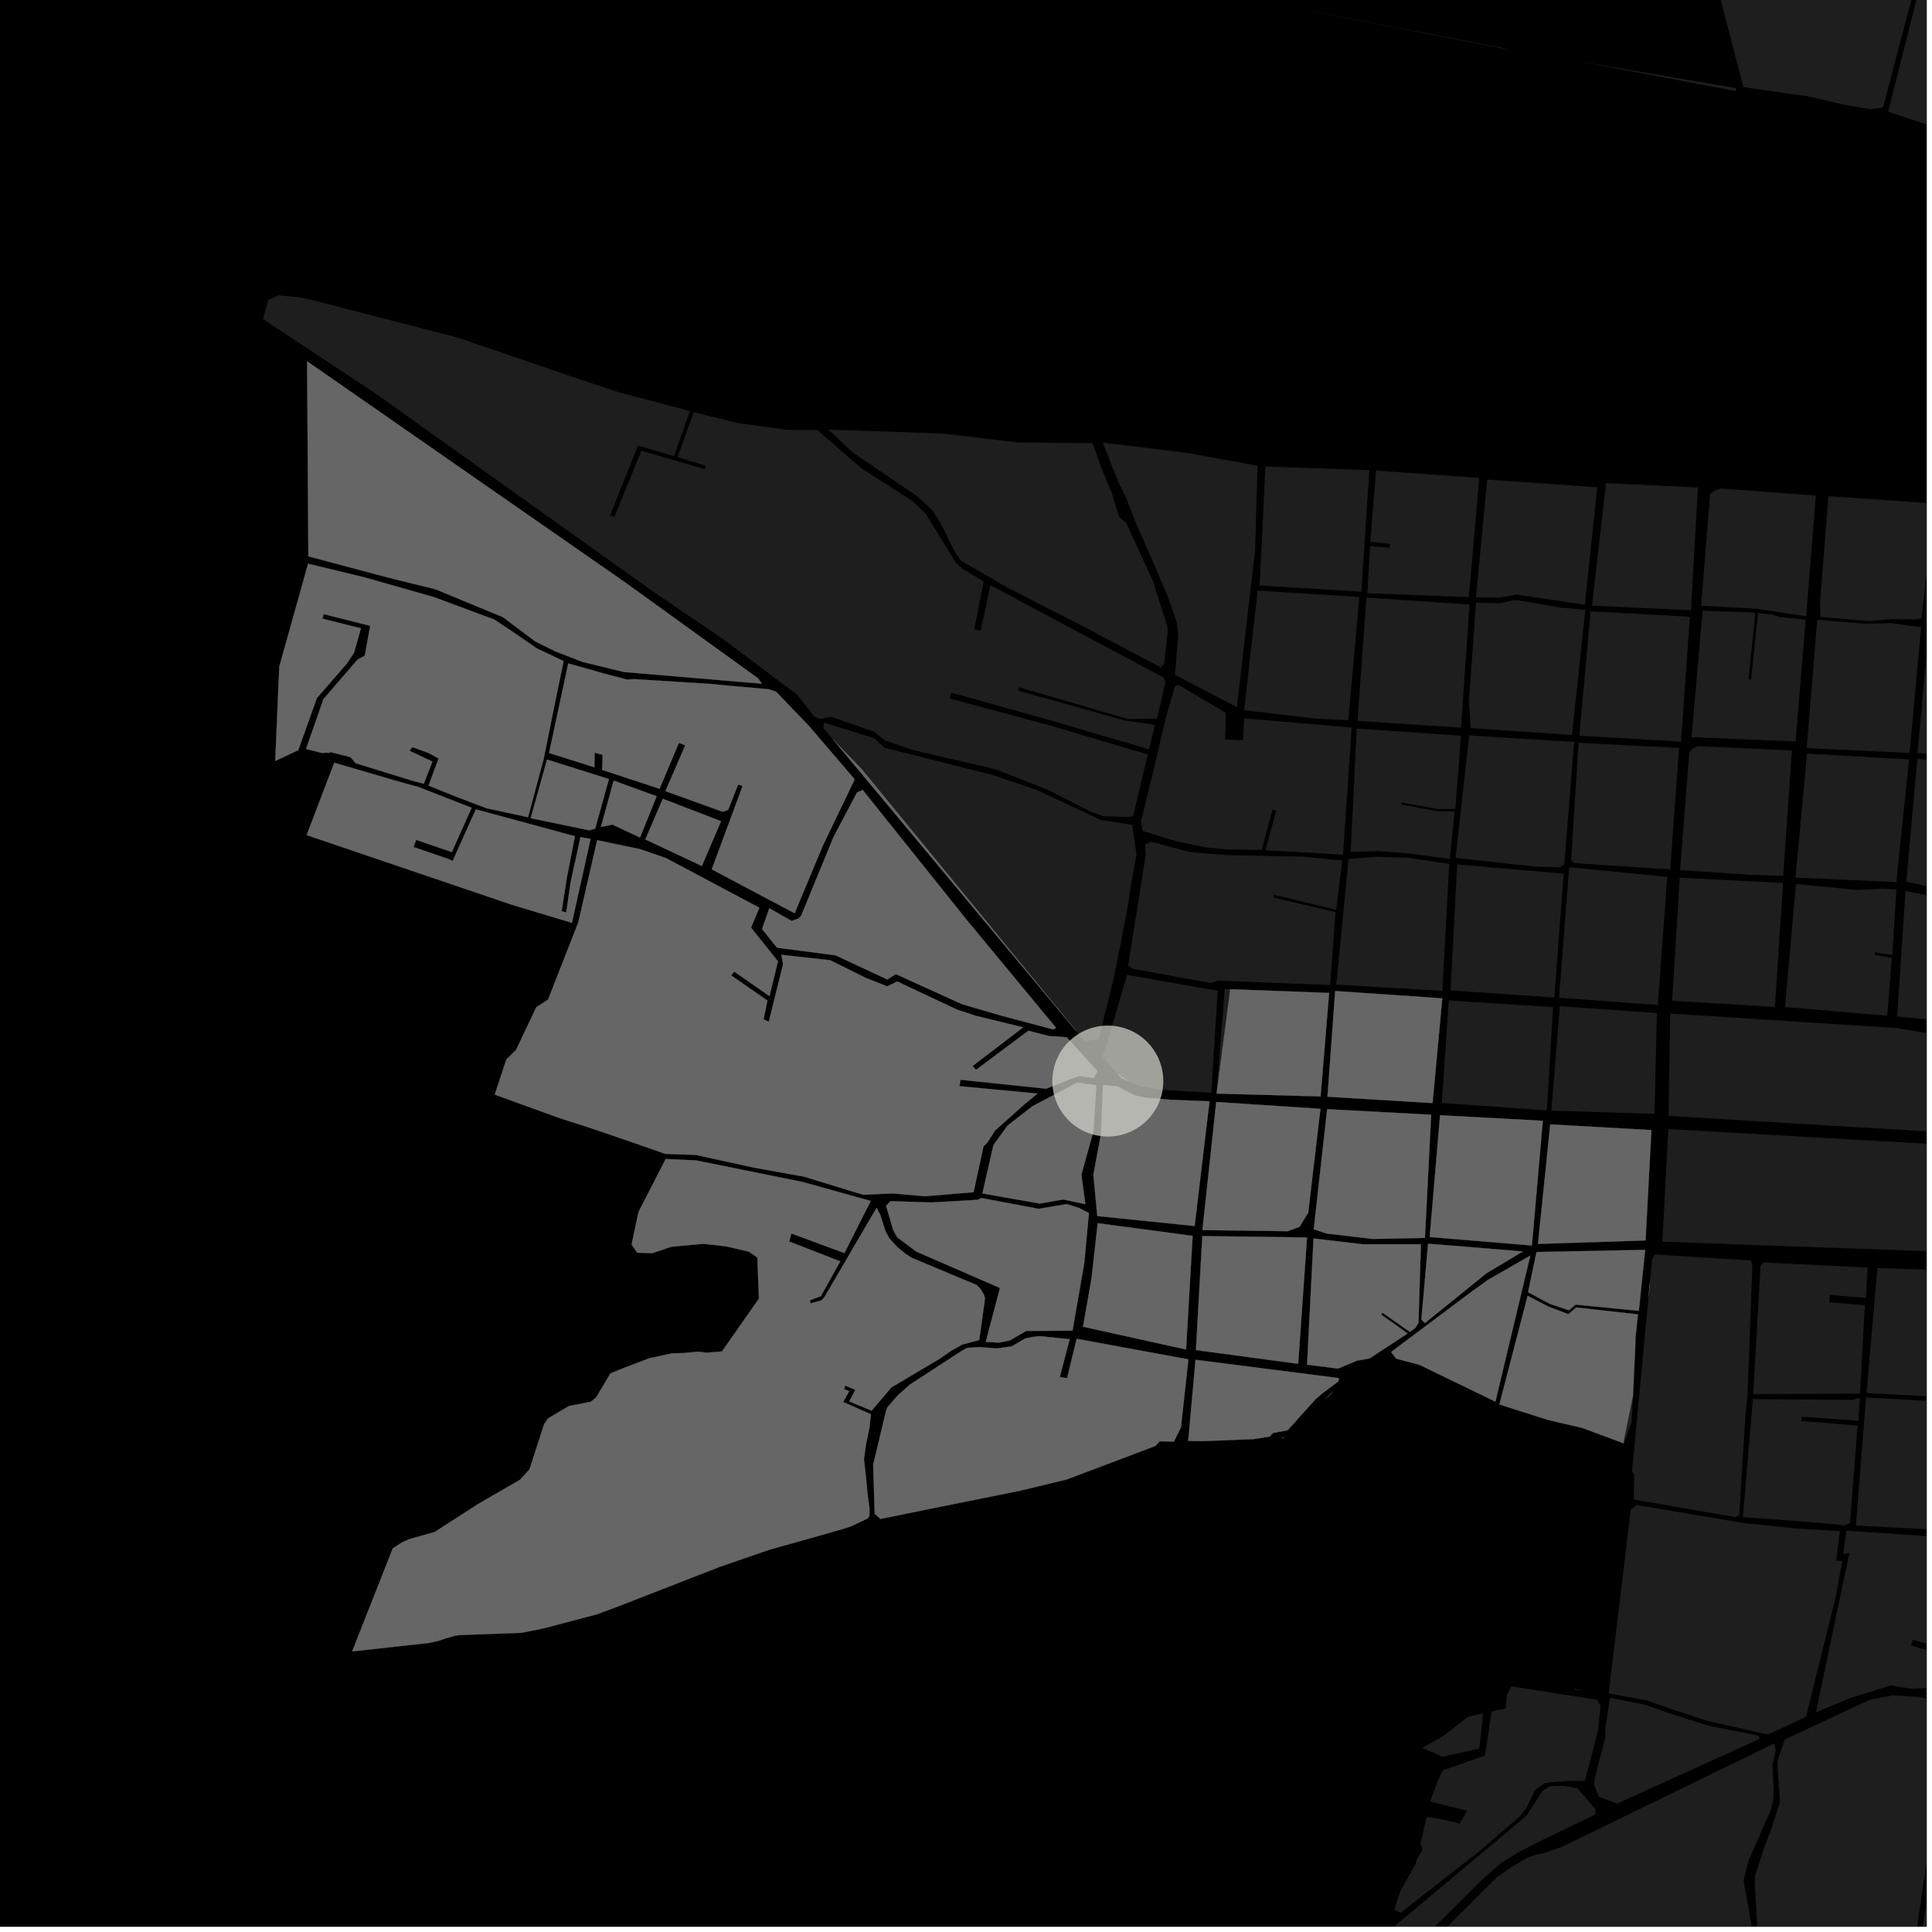<?xml version="1.0" encoding="UTF-8"?>
<svg xmlns="http://www.w3.org/2000/svg" xmlns:xlink="http://www.w3.org/1999/xlink" width="361pt" height="361pt" viewBox="0 0 361 361" version="1.1">
<defs>
<clipPath id="clip1">
  <path d="M 354 166 L 360 166 L 360 192 L 354 192 Z M 354 166 "/>
</clipPath>
<clipPath id="clip2">
  <path d="M 356 141 L 360 141 L 360 168 L 356 168 Z M 356 141 "/>
</clipPath>
<clipPath id="clip3">
  <path d="M 358 117 L 360 117 L 360 143 L 358 143 Z M 358 117 "/>
</clipPath>
<clipPath id="clip4">
  <path d="M 306 0 L 360 0 L 360 77 L 306 77 Z M 306 0 "/>
</clipPath>
<clipPath id="clip5">
  <path d="M 340 92 L 360 92 L 360 117 L 340 117 Z M 340 92 "/>
</clipPath>
<clipPath id="clip6">
  <path d="M 234 325 L 332 325 L 332 360 L 234 360 Z M 234 325 "/>
</clipPath>
<clipPath id="clip7">
  <path d="M 358 346 L 360 346 L 360 360 L 358 360 Z M 358 346 "/>
</clipPath>
<clipPath id="clip8">
  <path d="M 255 333 L 299 333 L 299 360 L 255 360 Z M 255 333 "/>
</clipPath>
<clipPath id="clip9">
  <path d="M 327 316 L 360 316 L 360 360 L 327 360 Z M 327 316 "/>
</clipPath>
<clipPath id="clip10">
  <path d="M 346 261 L 360 261 L 360 287 L 346 287 Z M 346 261 "/>
</clipPath>
<clipPath id="clip11">
  <path d="M 348 236 L 360 236 L 360 262 L 348 262 Z M 348 236 "/>
</clipPath>
<clipPath id="clip12">
  <path d="M 339 286 L 360 286 L 360 320 L 339 320 Z M 339 286 "/>
</clipPath>
<clipPath id="clip13">
  <path d="M 311 189 L 360 189 L 360 212 L 311 212 Z M 311 189 "/>
</clipPath>
<clipPath id="clip14">
  <path d="M 310 210 L 360 210 L 360 234 L 310 234 Z M 310 210 "/>
</clipPath>
</defs>
<g id="surface7833">
<path style="fill-rule:nonzero;fill:rgb(0%,0%,0%);fill-opacity:1;stroke-width:0.03;stroke-linecap:square;stroke-linejoin:miter;stroke:rgb(0%,0%,0%);stroke-opacity:1;stroke-miterlimit:10;" d="M 0 178 L 360 178 L 360 -182 L 0 -182 Z M 0 178 " transform="matrix(1,0,0,1,0,182)"/>
<path style=" stroke:none;fill-rule:nonzero;fill:rgb(39.999%,39.999%,39.999%);fill-opacity:0.3;" d="M 295.34 11.504 L 324.395 16.48 L 324.355 17.012 Z M 295.34 11.504 "/>
<path style=" stroke:none;fill-rule:nonzero;fill:rgb(39.999%,39.999%,39.999%);fill-opacity:0.3;" d="M 245.348 2.168 L 245.352 2.145 L 281.879 9.152 L 280.277 8.961 L 276.391 8.184 Z M 245.348 2.168 "/>
<g clip-path="url(#clip1)" clip-rule="nonzero">
<path style=" stroke:none;fill-rule:nonzero;fill:rgb(39.999%,39.999%,39.999%);fill-opacity:0.3;" d="M 356.055 166.48 L 369.551 169.211 L 368.016 190.719 L 367.555 191.137 L 354.492 189.934 Z M 356.055 166.48 "/>
</g>
<g clip-path="url(#clip2)" clip-rule="nonzero">
<path style=" stroke:none;fill-rule:nonzero;fill:rgb(39.999%,39.999%,39.999%);fill-opacity:0.3;" d="M 358.266 141.793 L 378.301 143.738 L 376.355 167.25 L 371.98 167.461 L 363.367 166.32 L 356.199 164.738 Z M 358.266 141.793 "/>
</g>
<g clip-path="url(#clip3)" clip-rule="nonzero">
<path style=" stroke:none;fill-rule:nonzero;fill:rgb(39.999%,39.999%,39.999%);fill-opacity:0.3;" d="M 360.422 117.328 L 379.953 119.355 L 380.344 121.234 L 378.406 142.34 L 358.289 140.691 Z M 360.422 117.328 "/>
</g>
<g clip-path="url(#clip4)" clip-rule="nonzero">
<path style=" stroke:none;fill-rule:nonzero;fill:rgb(39.999%,39.999%,39.999%);fill-opacity:0.3;" d="M 307.867 -60.66 L 345.539 -54.426 L 341.25 -26.922 L 354.348 -25.352 L 361.035 -48.84 L 364.992 -48.047 L 367.273 -44.582 L 377.09 -42.25 L 385.312 -41.145 L 387.016 -45.43 L 389.715 -45.453 L 396.059 -40.039 L 402.59 -41.992 L 400.766 -45.648 L 407.047 -44.191 L 416.25 -41.684 L 422.559 -40.305 L 422.984 -37.289 L 423.898 -29.363 L 422.539 -25.195 L 419.934 -21.078 L 417.699 -9.344 L 413.582 11.246 L 409.293 28.484 L 404.676 71.887 L 400.387 72.629 L 396.438 73.488 L 392.328 75.508 L 384.996 76.809 L 385.555 58.914 L 386.121 53.613 L 385.527 48.27 L 385.098 46.148 L 386.289 38.512 L 386.68 35.691 L 387.402 31.586 L 388.066 31.336 L 393.172 32.117 L 393.316 31.559 L 393.457 30.996 L 391.457 30.492 L 396.301 14.168 L 395.941 14.078 L 395.586 13.988 L 390.488 30.41 L 389.801 30.668 L 376.914 27.633 L 383.316 1.195 L 382.418 1 L 375.953 27.496 L 364.816 24.871 L 372.703 -5.434 L 372.215 -5.566 L 371.727 -5.695 L 363.824 24.539 L 352.812 20.855 L 363.391 -21.035 L 363.039 -21.09 L 362.688 -21.148 L 351.844 20.102 L 349.492 20.387 L 345.066 19.676 L 338.16 18.059 L 325.766 16.301 L 309.105 -47.805 L 309.688 -48.297 L 310.609 -48.34 L 341.016 -44.082 L 341.078 -44.559 L 308.59 -49.145 L 307.617 -52.004 L 306.902 -54.875 L 307.148 -56.336 L 323.34 -54.246 L 323.395 -54.73 L 307.246 -56.926 Z M 307.867 -60.66 "/>
</g>
<path style=" stroke:none;fill-rule:nonzero;fill:rgb(39.999%,39.999%,39.999%);fill-opacity:0.3;" d="M 113.027 125.898 L 117.184 126.98 L 118.457 126.895 L 132.746 127.797 L 136.258 128.129 L 143.676 128.797 L 145.008 129.246 L 151.141 135.629 L 159.707 145.629 L 153.75 158.02 L 148.477 170.648 L 132.996 162.438 L 138.754 146.859 L 138.344 146.73 L 137.934 146.598 L 136.051 151.34 L 135.023 151.68 L 124.336 147.828 L 128.035 139.262 L 127.434 139.027 L 126.855 138.805 L 123.242 147.387 L 112.523 143.859 L 112.602 141.043 L 111.852 140.84 L 111.105 140.641 L 111.07 143.371 L 102.594 140.699 L 106.18 123.961 Z M 113.027 125.898 "/>
<path style=" stroke:none;fill-rule:nonzero;fill:rgb(39.999%,39.999%,39.999%);fill-opacity:0.3;" d="M 191.176 191.965 L 181.734 199.188 L 182.051 199.547 L 182.367 199.902 L 192.152 192.602 L 196.152 193.617 L 197.289 193.648 L 199.312 193.82 L 205.016 200.109 L 204.434 201.461 L 201.625 201.031 L 195.48 203.43 L 179.473 201.754 L 179.375 202.352 L 179.277 202.953 L 193.859 204.336 L 191.359 206.402 L 185.961 211.219 L 184.438 213.555 L 183.773 214.207 L 181.914 222.77 L 172.809 223.527 L 166.82 222.996 L 164.633 223.09 L 161.328 223.238 L 158.996 222.547 L 150.203 219.855 L 141.09 218.219 L 129.965 215.793 L 124.316 215.613 L 118.887 213.703 L 110.109 210.703 L 104.551 208.922 L 92.445 204.531 L 94.613 197.961 L 96.43 196.168 L 100.203 188.203 L 102.406 186.781 L 108.055 172.348 L 111.582 156.992 L 119.566 158.656 L 124.402 160.316 L 141.895 169.613 L 140.332 173.32 L 145.367 179.637 L 143.773 186.121 L 137.188 181.543 L 136.633 182.262 L 143.395 186.957 L 142.684 190.449 L 143.164 190.688 L 143.648 190.922 L 146.316 180.164 L 145.992 178.41 L 155.117 179.422 L 161.812 182.742 L 165.793 184.309 L 167.637 183.387 L 178.82 188.648 L 182.34 189.809 L 188.121 191.219 Z M 191.176 191.965 "/>
<path style=" stroke:none;fill-rule:nonzero;fill:rgb(39.999%,39.999%,39.999%);fill-opacity:0.3;" d="M 60.5 114.754 L 60.367 115.176 L 60.234 115.594 L 67.438 117.406 L 66.141 121.992 L 64.742 124.07 L 59.203 130.441 L 55.738 140.168 L 51.43 142.188 L 52.184 124.566 L 57.566 105.336 L 68.105 107.879 L 81.074 111.57 L 92.348 115.762 L 95.566 117.887 L 100.363 121.184 L 105.316 123.527 L 103.746 131.121 L 101.578 141.844 L 98.664 152.703 L 90.941 151.031 L 85.34 148.906 L 80.078 146.793 L 81.949 141.715 L 80.078 140.699 L 77.047 139.598 L 76.781 139.938 L 76.512 140.277 L 80.793 142.305 L 79.188 146.453 L 76.613 145.75 L 66.465 142.613 L 65.48 141.473 L 61.801 140.531 L 61.23 140.73 L 61.254 140.633 L 60.113 140.688 L 57.188 139.934 L 60.438 130.625 L 66.82 123.234 L 68.168 122.5 L 69.168 116.934 Z M 60.5 114.754 "/>
<path style=" stroke:none;fill-rule:nonzero;fill:rgb(39.999%,39.999%,39.999%);fill-opacity:0.3;" d="M 308.043 242.297 L 308.297 239.605 L 308.27 240.426 Z M 308.043 242.297 "/>
<path style=" stroke:none;fill-rule:nonzero;fill:rgb(39.999%,39.999%,39.999%);fill-opacity:0.3;" d="M 285.438 242.121 L 289.316 244.137 L 293.059 245.551 L 294.504 244.309 L 306.051 245.59 L 305.598 249.977 L 305.562 251.414 L 305.117 260.871 L 303.348 269.457 L 303.445 269.703 L 303.441 269.707 L 295.57 266.793 L 289.324 265.34 L 280.164 262.43 Z M 285.438 242.121 "/>
<path style=" stroke:none;fill-rule:nonzero;fill:rgb(39.999%,39.999%,39.999%);fill-opacity:0.3;" d="M 287.098 233.941 L 307.406 233.543 L 306.219 244.934 L 294.391 243.77 L 293.16 244.832 L 289.633 243.648 L 285.523 241.453 Z M 287.098 233.941 "/>
<path style=" stroke:none;fill-rule:nonzero;fill:rgb(39.999%,39.999%,39.999%);fill-opacity:0.3;" d="M 114.668 145.855 L 122.699 148.785 L 119.59 156.496 L 114.406 154.062 L 113.602 154.266 L 112.285 154.512 Z M 114.668 145.855 "/>
<path style=" stroke:none;fill-rule:nonzero;fill:rgb(39.999%,39.999%,39.999%);fill-opacity:0.3;" d="M 123.852 149.254 L 134.734 153.445 L 131.145 161.812 L 120.582 156.852 Z M 123.852 149.254 "/>
<path style=" stroke:none;fill-rule:nonzero;fill:rgb(39.999%,39.999%,39.999%);fill-opacity:0.3;" d="M 155.766 156.348 L 160.121 148.105 L 161.18 147.586 L 180.754 172.035 L 197.32 192.043 L 196.809 192.352 L 187.125 189.793 L 179.742 187.629 L 167.391 182.023 L 165.805 183.023 L 156.145 178.512 L 145.188 177.078 L 142.387 173.586 L 143.746 169.703 L 147.898 172.078 L 149.148 171.648 L 149.691 171.121 Z M 155.766 156.348 "/>
<path style=" stroke:none;fill-rule:nonzero;fill:rgb(39.999%,39.999%,39.999%);fill-opacity:0.3;" d="M 201.062 192.633 L 155.594 138.098 L 161.047 143.746 L 200.965 192.473 Z M 201.062 192.633 "/>
<path style=" stroke:none;fill-rule:nonzero;fill:rgb(39.999%,39.999%,39.999%);fill-opacity:0.3;" d="M 229.871 184.84 L 248.352 185.535 L 246.754 204.871 L 227.32 204.34 Z M 229.871 184.84 "/>
<path style=" stroke:none;fill-rule:nonzero;fill:rgb(39.999%,39.999%,39.999%);fill-opacity:0.3;" d="M 210.918 202.047 L 209.547 201.473 L 208.812 200.645 Z M 210.918 202.047 "/>
<path style=" stroke:none;fill-rule:nonzero;fill:rgb(39.999%,39.999%,39.999%);fill-opacity:0.3;" d="M 249.484 185.18 L 269.496 186.543 L 267.68 206.113 L 248.043 204.926 Z M 249.484 185.18 "/>
<path style=" stroke:none;fill-rule:nonzero;fill:rgb(39.999%,39.999%,39.999%);fill-opacity:0.3;" d="M 102.219 141.922 L 113.785 145.57 L 111.215 154.82 L 110.152 155.156 L 99.16 152.883 Z M 102.219 141.922 "/>
<path style=" stroke:none;fill-rule:nonzero;fill:rgb(39.999%,39.999%,39.999%);fill-opacity:0.3;" d="M 105.926 163.965 L 104.953 170.223 L 105.312 170.359 L 105.789 170.543 L 106.617 164.844 L 108.473 156.41 L 110.352 156.762 L 106.863 172.438 L 95.508 169.012 L 57.301 156.039 L 62.457 142.52 L 74.32 145.988 L 78.219 147.066 L 88.129 150.938 L 84.426 159.215 L 77.766 156.934 L 77.523 157.602 L 77.285 158.27 L 83.82 160.523 L 84.582 160.859 L 88.91 151.23 L 107.43 156.25 Z M 105.926 163.965 "/>
<path style=" stroke:none;fill-rule:nonzero;fill:rgb(39.999%,39.999%,39.999%);fill-opacity:0.3;" d="M 163.445 282.855 L 163.152 273.695 L 165.578 263.531 L 165.867 262.891 L 167.754 260.723 L 169.98 258.734 L 179.672 252.426 L 180.688 251.863 L 183.012 251.703 L 186.223 251.969 L 189.082 251.551 L 191.555 250.094 L 192.891 249.816 L 194.203 249.652 L 199.879 250.238 L 198.027 257.301 L 198.605 257.395 L 199.391 257.52 L 201.074 250.57 L 201.176 250.16 L 222.055 254 L 220.668 266.719 L 219.348 269.359 L 216.688 269.316 L 215.902 270.176 L 199.312 276.445 L 190.641 278.535 L 174.52 281.781 L 164.5 283.82 Z M 163.445 282.855 "/>
<path style=" stroke:none;fill-rule:nonzero;fill:rgb(39.999%,39.999%,39.999%);fill-opacity:0.3;" d="M 223.387 254.078 L 250.156 257.5 L 250.121 258.109 L 249.863 258.285 L 247.109 260.332 L 245.863 261.395 L 240.594 267.25 L 237.871 267.758 L 237.246 268.418 L 234.309 268.898 L 224.863 269.277 L 222.027 269.246 Z M 223.387 254.078 "/>
<path style=" stroke:none;fill-rule:nonzero;fill:rgb(39.999%,39.999%,39.999%);fill-opacity:0.3;" d="M 166.887 229.809 L 165.566 225.312 L 166.406 224.445 L 174.094 224.684 L 182.656 224.195 L 183.379 223.852 L 194.043 225.871 L 199.34 224.984 L 201.621 225.711 L 203.469 226.656 L 202.602 235.996 L 200.406 248.641 L 191.77 248.688 L 188.656 250.484 L 186.66 250.871 L 184.188 250.738 L 186.844 240.668 L 171.223 233.871 L 167.625 231.176 Z M 166.887 229.809 "/>
<path style=" stroke:none;fill-rule:nonzero;fill:rgb(39.999%,39.999%,39.999%);fill-opacity:0.3;" d="M 183.559 222.996 L 185.625 213.953 L 188.277 210.301 L 192.902 206.703 L 201.297 202.289 L 204.848 202.781 L 204.324 211.352 L 202.066 219.477 L 202.801 225.008 L 198.672 224.125 L 194.262 224.895 Z M 183.559 222.996 "/>
<path style=" stroke:none;fill-rule:nonzero;fill:rgb(39.999%,39.999%,39.999%);fill-opacity:0.3;" d="M 205.109 228.559 L 222.848 230.922 L 221.621 252.164 L 202.367 247.898 L 203.961 238.801 Z M 205.109 228.559 "/>
<path style=" stroke:none;fill-rule:nonzero;fill:rgb(39.999%,39.999%,39.999%);fill-opacity:0.3;" d="M 224.66 230.965 L 244.219 231.227 L 242.57 254.836 L 223.461 252.266 Z M 224.66 230.965 "/>
<path style=" stroke:none;fill-rule:nonzero;fill:rgb(39.999%,39.999%,39.999%);fill-opacity:0.3;" d="M 206.098 202.734 L 208.906 203.008 L 211.859 204.637 L 213.863 205.09 L 218.672 205.496 L 226.004 205.781 L 223.219 229.086 L 205.035 227.223 L 204.297 219.516 L 205.703 211.977 Z M 206.098 202.734 "/>
<path style=" stroke:none;fill-rule:nonzero;fill:rgb(39.999%,39.999%,39.999%);fill-opacity:0.3;" d="M 227.258 205.914 L 246.73 207.184 L 244.445 226.605 L 242.828 229.219 L 240.629 230.055 L 224.676 229.848 Z M 227.258 205.914 "/>
<path style=" stroke:none;fill-rule:nonzero;fill:rgb(39.999%,39.999%,39.999%);fill-opacity:0.3;" d="M 247.984 207.25 L 267.418 208.297 L 266.25 231.305 L 256.48 231.5 L 247.836 230.484 L 245.477 229.703 Z M 247.984 207.25 "/>
<path style=" stroke:none;fill-rule:nonzero;fill:rgb(39.999%,39.999%,39.999%);fill-opacity:0.3;" d="M 259.934 252.617 L 274.926 241.387 L 277.996 239.172 L 285.945 234.605 L 279.426 261.902 L 265.254 255.035 L 260.863 253.859 Z M 259.934 252.617 "/>
<path style=" stroke:none;fill-rule:nonzero;fill:rgb(39.999%,39.999%,39.999%);fill-opacity:0.3;" d="M 266.836 232.387 L 284.551 233.836 L 277.781 237.891 L 266.254 247.211 L 265.586 246.57 Z M 266.836 232.387 "/>
<path style=" stroke:none;fill-rule:nonzero;fill:rgb(39.999%,39.999%,39.999%);fill-opacity:0.3;" d="M 269.078 208.387 L 288.281 209.422 L 286.242 232.727 L 267.141 231.141 Z M 269.078 208.387 "/>
<path style=" stroke:none;fill-rule:nonzero;fill:rgb(39.999%,39.999%,39.999%);fill-opacity:0.3;" d="M 289.668 210.094 L 308.57 211.16 L 307.477 231.781 L 287.371 232.426 Z M 289.668 210.094 "/>
<path style=" stroke:none;fill-rule:nonzero;fill:rgb(39.999%,39.999%,39.999%);fill-opacity:0.3;" d="M 239.379 268.695 L 239.918 268.609 L 239.844 268.68 Z M 239.379 268.695 "/>
<path style=" stroke:none;fill-rule:nonzero;fill:rgb(39.999%,39.999%,39.999%);fill-opacity:0.3;" d="M 247.586 261.48 L 248.602 260.473 L 249.062 260.105 Z M 247.586 261.48 "/>
<path style=" stroke:none;fill-rule:nonzero;fill:rgb(39.999%,39.999%,39.999%);fill-opacity:0.3;" d="M 162.703 224.406 L 157.777 234.141 L 147.855 230.477 L 147.668 231.23 L 147.477 231.984 L 157.008 235.691 L 153.367 242.211 L 151.332 242.969 L 151.391 243.25 L 151.449 243.535 L 153.484 242.984 L 154.012 242.426 L 163.793 225.68 L 164.488 226.992 L 165.148 229.07 L 165.473 230.09 L 166.176 231.387 L 167.656 233.012 L 169.203 234.266 L 170.387 235.031 L 182.512 240.117 L 183.254 240.891 L 183.832 241.883 L 184.059 242.586 L 182.977 250.387 L 179.82 251.227 L 177.688 252.422 L 175.609 253.871 L 166.582 259.23 L 162.863 263.59 L 158.68 261.863 L 159.812 259.691 L 157.938 258.906 L 157.855 259.188 L 157.742 259.562 L 158.68 259.938 L 157.543 261.957 L 162.734 264.258 L 162.473 266.676 L 161.781 270.113 L 161.438 272.652 L 161.781 275.762 L 162.125 279.285 L 162.473 281.906 L 162.449 283.23 L 162.148 283.715 L 158.852 285.27 L 157.461 285.699 L 156.047 286.105 L 154.094 286.672 L 143.77 289.566 L 134.418 292.793 L 115.48 300.172 L 111.363 301.688 L 101.336 304.324 L 97.43 305.094 L 85.848 305.52 L 85.023 305.648 L 83.422 306.086 L 82.129 306.543 L 80.172 306.988 L 65.801 308.57 L 73.398 289.309 L 75.184 288.148 L 76.684 287.523 L 81.188 286.277 L 89.367 281.008 L 97.156 276.504 L 98.938 274.551 L 101.676 266.094 L 102.441 265.008 L 106.328 262.711 L 110.367 261.93 L 111.391 261.125 L 114.07 256.602 L 116.867 255.488 L 121.316 253.797 L 125.562 252.883 L 127.75 252.816 L 130.422 252.559 L 132.062 252.754 L 134.902 252.52 L 141.809 242.656 L 141.512 234.977 L 139.914 233.871 L 135.758 232.906 L 131.5 232.402 L 125.457 232.957 L 121.863 234.16 L 119.059 234.07 L 118.016 232.523 L 119.312 226.441 L 124.391 216.559 L 130.109 216.832 L 149.953 220.848 Z M 162.703 224.406 "/>
<path style=" stroke:none;fill-rule:nonzero;fill:rgb(39.999%,39.999%,39.999%);fill-opacity:0.3;" d="M 57.383 67.508 L 116.77 108.793 L 141.648 126.75 L 142.352 127.75 L 116.605 125.57 L 108.859 123.688 L 103.852 121.75 L 100.012 119.852 L 93.953 115.312 L 81.359 110.105 L 72.367 107.883 L 57.621 103.953 Z M 57.383 67.508 "/>
<path style=" stroke:none;fill-rule:nonzero;fill:rgb(39.999%,39.999%,39.999%);fill-opacity:0.3;" d="M 245.434 231.41 L 254.586 232.496 L 265.504 232.496 L 265.043 247.176 L 264.465 248.137 L 263.438 248.871 L 258.344 245.293 L 258.195 245.449 L 258.043 245.609 L 263.023 249.16 L 255.914 253.82 L 253.543 254.242 L 250.008 255.727 L 244.234 254.996 Z M 245.434 231.41 "/>
<path style=" stroke:none;fill-rule:nonzero;fill:rgb(39.999%,39.999%,39.999%);fill-opacity:0.3;" d="M 69.891 73.332 L 50.812 60.734 L 49.891 60.121 L 49.141 59.617 L 50.133 55.996 L 52.086 55.199 L 55.906 55.547 L 58.152 56.023 L 85.574 63.09 L 108.5 70.938 L 115.383 73.227 L 128.898 76.801 L 125.941 85.23 L 119.223 83.266 L 114 96.324 L 114.383 96.449 L 114.809 96.59 L 119.832 84.234 L 131.695 87.652 L 131.781 87.332 L 131.867 87.016 L 126.598 85.422 L 129.621 77.004 L 137.898 79.066 L 147.137 80.316 L 152.719 80.359 L 160.98 87.527 L 170.5 93.621 L 172.914 95.902 L 178.664 105.234 L 179.977 106.355 L 183.816 108.652 L 182.035 117.602 L 182.641 117.73 L 183.25 117.859 L 185.051 109.348 L 217.453 126.621 L 217.762 127.441 L 216.18 134.277 L 210.773 134.352 L 190.445 128.434 L 190.348 128.699 L 190.223 129.043 L 210.051 134.602 L 215.793 135.445 L 214.691 140.008 L 196.801 134.738 L 177.73 129.414 L 177.605 129.969 L 177.477 130.527 L 196.418 135.617 L 214.461 140.973 L 211.762 152.391 L 211.289 152.641 L 206.258 152.539 L 203.949 151.73 L 195.805 147.582 L 191.023 145.707 L 186.059 143.758 L 170.523 140.133 L 165.371 138.352 L 163.328 136.723 L 155.234 133.918 L 153.285 134.348 L 152.219 133.977 L 149.027 129.863 L 135.105 119.414 L 121.926 110.461 Z M 69.891 73.332 "/>
<path style=" stroke:none;fill-rule:nonzero;fill:rgb(39.999%,39.999%,39.999%);fill-opacity:0.3;" d="M 294.957 138.793 L 313.73 139.754 L 312.09 162.461 L 294.066 161.27 L 293.578 160.734 Z M 294.957 138.793 "/>
<path style=" stroke:none;fill-rule:nonzero;fill:rgb(39.999%,39.999%,39.999%);fill-opacity:0.3;" d="M 289.918 207.523 L 289.879 207.523 L 289.977 206.293 Z M 289.918 207.523 "/>
<path style=" stroke:none;fill-rule:nonzero;fill:rgb(39.999%,39.999%,39.999%);fill-opacity:0.3;" d="M 293.199 162.039 L 311.535 163.855 L 309.754 187.789 L 291.32 186.438 Z M 293.199 162.039 "/>
<path style=" stroke:none;fill-rule:nonzero;fill:rgb(39.999%,39.999%,39.999%);fill-opacity:0.3;" d="M 313.867 163.992 L 333.168 164.984 L 331.641 188.148 L 312.441 187 Z M 313.867 163.992 "/>
<path style=" stroke:none;fill-rule:nonzero;fill:rgb(39.999%,39.999%,39.999%);fill-opacity:0.3;" d="M 317.195 139.418 L 334.82 140.234 L 333.191 163.637 L 327.031 163.465 L 313.93 162.574 L 315.656 140.531 L 316.219 139.957 Z M 317.195 139.418 "/>
<path style=" stroke:none;fill-rule:nonzero;fill:rgb(39.999%,39.999%,39.999%);fill-opacity:0.3;" d="M 335.586 165.172 L 346.984 166.289 L 351.734 166.055 L 354.344 166.223 L 353.582 178.438 L 350.297 177.922 L 350.301 178.141 L 350.305 178.434 L 353.504 178.988 L 352.629 189.781 L 333.527 188.172 Z M 335.586 165.172 "/>
<path style=" stroke:none;fill-rule:nonzero;fill:rgb(39.999%,39.999%,39.999%);fill-opacity:0.3;" d="M 337.648 140.809 L 356.703 141.883 L 354.344 164.816 L 335.496 163.988 Z M 337.648 140.809 "/>
<path style=" stroke:none;fill-rule:nonzero;fill:rgb(39.999%,39.999%,39.999%);fill-opacity:0.3;" d="M 297.215 114.23 L 315.758 115.242 L 314.094 138.578 L 295.109 137.465 Z M 297.215 114.23 "/>
<path style=" stroke:none;fill-rule:nonzero;fill:rgb(39.999%,39.999%,39.999%);fill-opacity:0.3;" d="M 300.09 90.273 L 311.395 90.801 L 317.27 91.098 L 315.953 114.027 L 297.473 113.168 Z M 300.09 90.273 "/>
<path style=" stroke:none;fill-rule:nonzero;fill:rgb(39.999%,39.999%,39.999%);fill-opacity:0.3;" d="M 319.551 92.324 L 320.516 91.609 L 321.617 91.281 L 339.293 92.602 L 337.469 115.152 L 328.277 113.758 L 317.859 113.18 Z M 319.551 92.324 "/>
<path style=" stroke:none;fill-rule:nonzero;fill:rgb(39.999%,39.999%,39.999%);fill-opacity:0.3;" d="M 339.559 115.801 L 348.785 116.562 L 353.328 116.414 L 358.973 117.215 L 356.812 140.688 L 337.586 139.785 Z M 339.559 115.801 "/>
<g clip-path="url(#clip5)" clip-rule="nonzero">
<path style=" stroke:none;fill-rule:nonzero;fill:rgb(39.999%,39.999%,39.999%);fill-opacity:0.3;" d="M 341.641 92.711 L 361.445 94.078 L 359.043 115.504 L 358.312 115.719 L 353.078 115.723 L 349.359 116.051 L 340.137 115.266 L 340.074 112.754 Z M 341.641 92.711 "/>
</g>
<path style=" stroke:none;fill-rule:nonzero;fill:rgb(39.999%,39.999%,39.999%);fill-opacity:0.3;" d="M 153.848 136.004 L 154.008 135.035 L 163.398 137.961 L 165.23 139.703 L 185.465 144.816 L 193.523 147.531 L 199.207 150.172 L 205.738 153.23 L 211.566 154.125 L 212.363 159.66 L 211.355 165.172 L 210.633 169.906 L 209.238 177.098 L 208.027 183.098 L 205.289 194.137 L 202.688 194.582 L 201.062 192.633 L 200.965 192.473 L 161.047 143.746 L 155.594 138.098 Z M 153.848 136.004 "/>
<path style=" stroke:none;fill-rule:nonzero;fill:rgb(39.999%,39.999%,39.999%);fill-opacity:0.3;" d="M 228.852 184.801 L 229.871 184.84 L 227.32 204.34 L 227.312 204.34 Z M 228.852 184.801 "/>
<path style=" stroke:none;fill-rule:nonzero;fill:rgb(39.999%,39.999%,39.999%);fill-opacity:0.3;" d="M 210.594 182.164 L 227.531 185.129 L 226.336 204.191 L 217.004 203.637 L 213.062 202.949 L 210.918 202.047 L 208.812 200.645 L 206 197.48 L 207.047 194.324 Z M 210.594 182.164 "/>
<path style=" stroke:none;fill-rule:nonzero;fill:rgb(39.999%,39.999%,39.999%);fill-opacity:0.3;" d="M 213.965 157.82 L 215.035 157.277 L 222.465 159.242 L 229.184 159.785 L 232.41 159.852 L 243.512 160.074 L 250.797 160.773 L 249.672 169.996 L 238.035 167.195 L 238.008 167.41 L 237.973 167.703 L 249.551 170.422 L 248.543 184.062 L 227.609 183.234 L 226.156 183.676 L 211.582 180.984 L 210.809 180.371 L 214.074 159.82 Z M 213.965 157.82 "/>
<path style=" stroke:none;fill-rule:nonzero;fill:rgb(39.999%,39.999%,39.999%);fill-opacity:0.3;" d="M 251.969 160.504 L 257.176 160.094 L 263.242 160.277 L 270.793 161.438 L 269.508 185.137 L 249.695 183.988 Z M 251.969 160.504 "/>
<path style=" stroke:none;fill-rule:nonzero;fill:rgb(39.999%,39.999%,39.999%);fill-opacity:0.3;" d="M 154.809 80.285 L 167.844 80.715 L 176.648 81.062 L 190.219 82.68 L 204.152 82.805 L 205.738 87.254 L 207.785 92.281 L 209.121 96.578 L 210.465 97.758 L 215.52 108.789 L 218.109 117.016 L 218.195 117.859 L 217.52 124 L 216.906 124.703 L 202.539 117.117 L 187.883 109.602 L 179.602 104.785 L 178.453 103.191 L 175.727 97.684 L 174.105 95.25 L 171.438 92.762 L 159.363 84.57 Z M 154.809 80.285 "/>
<path style=" stroke:none;fill-rule:nonzero;fill:rgb(39.999%,39.999%,39.999%);fill-opacity:0.3;" d="M 220.273 127.996 L 229.07 133.219 L 228.914 138.172 L 230.594 138.246 L 232.27 138.32 L 232.465 134.227 L 252.559 135.949 L 250.949 159.703 L 236.453 158.859 L 238.477 151.43 L 238.117 151.379 L 237.758 151.324 L 235.766 158.824 L 228.953 158.707 L 225.598 158.375 L 219.527 157.137 L 213.48 155.27 L 213.203 153.457 L 215.195 145.312 L 217.852 134.027 L 219.586 128.133 Z M 220.273 127.996 "/>
<path style=" stroke:none;fill-rule:nonzero;fill:rgb(39.999%,39.999%,39.999%);fill-opacity:0.3;" d="M 206.047 82.684 L 221.914 84.637 L 234.977 87.031 L 234.523 102.766 L 231.125 132.148 L 219.543 126.09 L 220.164 118.633 L 220.008 117.191 L 219.781 115.957 L 218.102 111.219 L 215.129 104.258 L 212.07 97.305 L 210.57 93.352 L 208.98 90.129 Z M 206.047 82.684 "/>
<path style=" stroke:none;fill-rule:nonzero;fill:rgb(39.999%,39.999%,39.999%);fill-opacity:0.3;" d="M 255.316 111.656 L 274.582 112.957 L 273.004 135.965 L 253.652 134.703 Z M 255.316 111.656 "/>
<path style=" stroke:none;fill-rule:nonzero;fill:rgb(39.999%,39.999%,39.999%);fill-opacity:0.3;" d="M 234.996 110.352 L 253.992 111.551 L 251.938 134.582 L 245.738 134.27 L 232.465 132.707 Z M 234.996 110.352 "/>
<path style=" stroke:none;fill-rule:nonzero;fill:rgb(39.999%,39.999%,39.999%);fill-opacity:0.3;" d="M 236.445 87.168 L 255.867 87.84 L 254.371 110.555 L 235.371 109.402 Z M 236.445 87.168 "/>
<path style=" stroke:none;fill-rule:nonzero;fill:rgb(39.999%,39.999%,39.999%);fill-opacity:0.3;" d="M 257.133 87.926 L 276.41 89.297 L 274.457 111.59 L 255.484 110.844 L 256.004 102.047 L 259.648 102.328 L 259.664 101.969 L 259.676 101.609 L 256.043 101.25 Z M 257.133 87.926 "/>
<path style=" stroke:none;fill-rule:nonzero;fill:rgb(39.999%,39.999%,39.999%);fill-opacity:0.3;" d="M 270.703 186.941 L 290.199 188.184 L 289.031 207.477 L 269.41 206.105 Z M 270.703 186.941 "/>
<path style=" stroke:none;fill-rule:nonzero;fill:rgb(39.999%,39.999%,39.999%);fill-opacity:0.3;" d="M 272.273 161.52 L 292.176 163.25 L 290.426 186.391 L 271.055 185.047 Z M 272.273 161.52 "/>
<path style=" stroke:none;fill-rule:nonzero;fill:rgb(39.999%,39.999%,39.999%);fill-opacity:0.3;" d="M 274.512 137.414 L 294.141 138.648 L 292.281 161.527 L 291.504 162.074 L 286.836 161.934 L 271.98 160.297 Z M 274.512 137.414 "/>
<path style=" stroke:none;fill-rule:nonzero;fill:rgb(39.999%,39.999%,39.999%);fill-opacity:0.3;" d="M 275.793 112.629 L 280.438 112.703 L 282.531 112.211 L 283.633 112.16 L 291.867 113.559 L 296.223 113.941 L 293.727 137.332 L 274.805 136.047 L 274.469 131.16 Z M 275.793 112.629 "/>
<path style=" stroke:none;fill-rule:nonzero;fill:rgb(39.999%,39.999%,39.999%);fill-opacity:0.3;" d="M 277.891 89.617 L 298.449 91.039 L 296.141 112.996 L 283.379 111.094 L 280.34 111.637 L 275.781 111.59 Z M 277.891 89.617 "/>
<path style=" stroke:none;fill-rule:nonzero;fill:rgb(39.999%,39.999%,39.999%);fill-opacity:0.3;" d="M 318.148 114.109 L 327.992 114.465 L 326.715 126.91 L 326.953 126.945 L 327.199 126.98 L 328.504 114.527 L 331.023 114.824 L 332.766 115.332 L 337.391 115.781 L 335.508 138.531 L 316.066 137.742 Z M 318.148 114.109 "/>
<path style=" stroke:none;fill-rule:nonzero;fill:rgb(39.999%,39.999%,39.999%);fill-opacity:0.3;" d="M 253.508 136.133 L 272.988 137.477 L 271.934 151.145 L 268.676 151.184 L 262.008 149.977 L 261.879 150.156 L 261.77 150.309 L 268.746 151.617 L 271.789 151.602 L 270.91 160.496 L 263.387 159.492 L 257.445 159.031 L 252.375 159.195 Z M 253.508 136.133 "/>
<path style=" stroke:none;fill-rule:nonzero;fill:rgb(39.999%,39.999%,39.999%);fill-opacity:0.3;" d="M 277.129 320.152 L 276.41 326.715 L 269.562 328.254 L 265.738 326.605 L 269.652 324.406 L 274.316 320.777 Z M 277.129 320.152 "/>
<g clip-path="url(#clip6)" clip-rule="nonzero">
<path style=" stroke:none;fill-rule:nonzero;fill:rgb(39.999%,39.999%,39.999%);fill-opacity:0.3;" d="M 256.262 374.484 L 266.59 363.961 L 275.012 368.945 L 275.324 368.527 L 275.633 368.121 L 267.43 363.105 L 272.082 358.359 L 279.586 350.855 L 282.41 348.879 L 285.301 347.184 L 286.895 346.594 L 288.512 346.254 L 291.922 345.059 L 300.754 340.754 L 331.551 325.754 L 331.789 327.242 L 331.188 329.688 L 331.395 334.047 L 331.324 336.367 L 330.859 338.293 L 326.742 347.598 L 325.785 351.352 L 327.398 360.422 L 327.281 361.359 L 326.797 362.309 L 326.117 363.23 L 320.953 367.305 L 319.926 368.664 L 315.887 379.516 L 315.789 385.246 L 314.609 389.836 L 311.863 394.953 L 308.383 401.117 L 306.082 403.641 L 304.703 402.344 L 302.895 398.438 L 301.934 397.363 L 299.457 396.617 L 294.82 396.02 L 292.297 395.121 L 292.016 395.469 L 291.801 395.73 L 294.762 396.652 L 298.992 397.328 L 300.918 397.832 L 302.086 398.812 L 303.934 402.387 L 305.723 404.613 L 304.582 405.719 L 300.762 407.602 L 300.051 407.633 L 296.727 410.797 L 293.473 415.012 L 292.863 415.801 L 287.195 420.141 L 283.609 418.84 L 283.492 418.992 L 283.375 419.148 L 286.875 420.473 L 285.027 423.312 L 284.195 425.039 L 284.699 429 L 282.988 432.77 L 279.906 435.867 L 273.844 437.566 L 272.883 438.328 L 271.742 442.082 L 259.461 438.215 L 259.242 438.594 L 259.027 438.969 L 271.41 442.945 L 270.941 446.152 L 268.238 454.477 L 265.523 462.035 L 259.117 469.328 L 257.855 470.391 L 256.953 470.848 L 255.172 470.949 L 243.84 466.609 L 234.828 463.129 L 234.023 462.109 L 234.695 460.855 L 234.918 460.742 L 241.965 447.289 L 242.348 446.574 L 242.367 446.523 L 243.473 444.414 L 243.547 443.137 L 243.551 443.125 L 243.832 440.27 L 243.895 437.074 L 244.25 430.938 L 244.918 427.586 L 245.875 424.629 L 245.328 423.555 L 243.125 421.586 L 242.73 421.406 L 242.434 421.086 L 237.512 418.496 L 236.625 417.434 L 236.57 416.391 L 236.867 415.09 L 238.273 412.477 L 239.281 410.148 L 244.207 395.371 L 245.328 391.977 L 245.742 389.059 L 247.652 383.113 L 249.719 378.672 L 249.875 377.77 L 253.676 376.289 L 255.391 375.066 Z M 256.262 374.484 "/>
</g>
<g clip-path="url(#clip7)" clip-rule="nonzero">
<path style=" stroke:none;fill-rule:nonzero;fill:rgb(39.999%,39.999%,39.999%);fill-opacity:0.3;" d="M 361.395 346.266 L 361.785 346.301 L 364.539 350.426 L 367.785 353.598 L 370.137 355.152 L 372.988 356.527 L 374.805 357.277 L 381.734 359.824 L 382 361.465 L 375.922 369.508 L 374.754 371.312 L 374.574 371.527 L 374.238 372.105 L 370.219 378.32 L 369.762 380.906 L 367.652 391.027 L 364.695 388.648 L 365.93 373.797 L 360.367 371.984 L 358.93 371.355 L 358.195 370.398 L 358.07 367.734 Z M 361.395 346.266 "/>
</g>
<path style=" stroke:none;fill-rule:nonzero;fill:rgb(39.999%,39.999%,39.999%);fill-opacity:0.3;" d="M 308.711 235.242 L 309.211 234.398 L 327.234 235.539 L 327.434 236.594 L 326.523 260.742 L 326.152 264.188 L 324.988 283.09 L 324.289 283.48 L 305.254 280.191 L 305.359 275.535 L 304.953 274.844 L 308.043 242.297 L 308.27 240.426 L 308.297 239.605 Z M 308.711 235.242 "/>
<g clip-path="url(#clip8)" clip-rule="nonzero">
<path style=" stroke:none;fill-rule:nonzero;fill:rgb(39.999%,39.999%,39.999%);fill-opacity:0.3;" d="M 257.973 363.156 L 260.766 359.75 L 263.684 357.309 L 285.238 339.27 L 288.242 334.613 L 289.68 333.746 L 292.23 333.691 L 294.715 334.121 L 298.117 338.047 L 298.152 339.008 L 286.711 344.535 L 283.762 346.082 L 280.48 348.102 L 276.984 351.18 L 266.953 361.156 L 255.746 372.402 L 255.297 370.73 L 255.441 368.957 L 256.457 365.852 Z M 257.973 363.156 "/>
</g>
<path style=" stroke:none;fill-rule:nonzero;fill:rgb(39.999%,39.999%,39.999%);fill-opacity:0.3;" d="M 298.438 317.605 L 299.066 318.734 L 298.613 323.27 L 296.418 331.734 L 296.145 332.758 L 292.801 332.789 L 289.535 333.031 L 288.488 333.262 L 286.828 334.441 L 285.184 337.91 L 284.004 339.363 L 276.449 345.883 L 261.672 357.438 L 260.52 356.801 L 261.66 353.348 L 264.512 348.297 L 264.711 347.465 L 265.762 345.66 L 265.438 344.363 L 266.586 339.492 L 269.086 339.871 L 272.734 340.754 L 273.43 339.543 L 274.121 338.332 L 269.863 337.297 L 267.266 336.578 L 267.328 336.34 L 268.828 332.367 L 269.582 330.816 L 277.488 328.012 L 278.57 320.766 L 278.77 319.789 L 281.312 319.223 L 281.57 316.668 L 282.438 315.105 L 293.242 316.797 Z M 298.438 317.605 "/>
<path style=" stroke:none;fill-rule:nonzero;fill:rgb(39.999%,39.999%,39.999%);fill-opacity:0.3;" d="M 300.82 317.211 L 307.473 318.57 L 311.719 320.055 L 319.082 322.422 L 328.547 324.301 L 328.824 324.898 L 302.176 337.004 L 298.754 335.73 L 297.891 333.582 L 298 332.176 L 299.973 324.641 L 299.973 322.906 Z M 300.82 317.211 "/>
<path style=" stroke:none;fill-rule:nonzero;fill:rgb(39.999%,39.999%,39.999%);fill-opacity:0.3;" d="M 305.117 260.871 L 304.891 265.703 L 303.445 269.703 L 303.348 269.457 Z M 305.117 260.871 "/>
<path style=" stroke:none;fill-rule:nonzero;fill:rgb(39.999%,39.999%,39.999%);fill-opacity:0.3;" d="M 304.719 282.027 L 305.855 281.215 L 325.59 284.555 L 335.16 285.566 L 343.793 286.094 L 343.102 291.609 L 344.254 291.648 L 342.934 298.699 L 337.457 320.801 L 330.371 324.105 L 319.121 321.59 L 312.059 319.254 L 307.832 317.754 L 300.586 316.426 Z M 304.719 282.027 "/>
<path style=" stroke:none;fill-rule:nonzero;fill:rgb(39.999%,39.999%,39.999%);fill-opacity:0.3;" d="M 327.535 261.43 L 346.246 261.57 L 347.496 261.16 L 347.262 265.473 L 336.68 264.715 L 336.637 265.145 L 336.598 265.52 L 347.094 266.387 L 345.688 284.594 L 344.699 285.035 L 339.934 284.527 L 325.664 283.48 L 326.535 273.258 Z M 327.535 261.43 "/>
<g clip-path="url(#clip9)" clip-rule="nonzero">
<path style=" stroke:none;fill-rule:nonzero;fill:rgb(39.999%,39.999%,39.999%);fill-opacity:0.3;" d="M 360.973 334.219 L 360.832 336.516 L 360.762 338.961 L 360.711 340.105 L 361.02 343.457 L 360.492 344.445 L 356.746 370.137 L 346.598 368.273 L 339.648 367.223 L 328.27 364.137 L 327.984 363.348 L 328.379 361.594 L 328.34 359.359 L 327.906 352.566 L 327.914 350.609 L 329.684 345.094 L 330.859 342.121 L 332.59 336.715 L 332.09 329.191 L 333.488 325.031 L 349.34 317.633 L 353.57 316.781 L 358.582 317.086 L 362.371 317.941 Z M 360.973 334.219 "/>
</g>
<g clip-path="url(#clip10)" clip-rule="nonzero">
<path style=" stroke:none;fill-rule:nonzero;fill:rgb(39.999%,39.999%,39.999%);fill-opacity:0.3;" d="M 348.684 261.125 L 367.746 262.188 L 365.848 286.023 L 346.777 285.066 Z M 348.684 261.125 "/>
</g>
<path style=" stroke:none;fill-rule:nonzero;fill:rgb(39.999%,39.999%,39.999%);fill-opacity:0.3;" d="M 328.973 236.438 L 329.613 235.898 L 348.98 236.852 L 348.637 242.531 L 341.938 241.949 L 341.852 242.633 L 341.762 243.32 L 348.457 243.879 L 347.555 260.395 L 327.59 260.496 Z M 328.973 236.438 "/>
<g clip-path="url(#clip11)" clip-rule="nonzero">
<path style=" stroke:none;fill-rule:nonzero;fill:rgb(39.999%,39.999%,39.999%);fill-opacity:0.3;" d="M 350.789 236.934 L 368.605 237.492 L 368.098 261.266 L 348.777 260.312 Z M 350.789 236.934 "/>
</g>
<path style=" stroke:none;fill-rule:nonzero;fill:rgb(39.999%,39.999%,39.999%);fill-opacity:0.3;" d="M 295.547 315.93 L 294.328 315.727 L 294.117 315.453 Z M 295.547 315.93 "/>
<g clip-path="url(#clip12)" clip-rule="nonzero">
<path style=" stroke:none;fill-rule:nonzero;fill:rgb(39.999%,39.999%,39.999%);fill-opacity:0.3;" d="M 344.996 286.008 L 365.727 287.418 L 365.703 291.023 L 364.75 301.203 L 363.863 308.211 L 357.438 306.422 L 357.262 306.945 L 357.09 307.473 L 363.719 309.363 L 362.941 315.504 L 361.48 315.312 L 357.273 315.562 L 353.254 314.938 L 345.672 317.293 L 339.301 319.961 L 345.57 290.137 L 344.395 290.438 Z M 344.996 286.008 "/>
</g>
<path style=" stroke:none;fill-rule:nonzero;fill:rgb(39.999%,39.999%,39.999%);fill-opacity:0.3;" d="M 291.457 188.008 L 309.598 189.281 L 309.156 208.129 L 289.918 207.523 L 289.977 206.293 Z M 291.457 188.008 "/>
<g clip-path="url(#clip13)" clip-rule="nonzero">
<path style=" stroke:none;fill-rule:nonzero;fill:rgb(39.999%,39.999%,39.999%);fill-opacity:0.3;" d="M 311.77 208.516 L 312.082 189.383 L 337.762 191.027 L 354.215 192.082 L 366.789 194.109 L 367.531 194.742 L 366.961 211.188 L 366.566 211.602 L 365.781 211.742 Z M 311.77 208.516 "/>
</g>
<g clip-path="url(#clip14)" clip-rule="nonzero">
<path style=" stroke:none;fill-rule:nonzero;fill:rgb(39.999%,39.999%,39.999%);fill-opacity:0.3;" d="M 311.73 210.961 L 365.906 214.055 L 366.41 214.848 L 365.559 232.855 L 364.867 233.949 L 326.273 232.582 L 310.625 232.008 Z M 311.73 210.961 "/>
</g>
<path style="fill-rule:nonzero;fill:rgb(39.999%,39.999%,39.999%);fill-opacity:1;stroke-width:0.03;stroke-linecap:square;stroke-linejoin:miter;stroke:rgb(39.999%,39.999%,39.999%);stroke-opacity:1;stroke-miterlimit:3.239;" d="M 187.027 138.898 L 191.184 139.98 L 192.457 139.895 L 206.746 140.797 L 210.258 141.129 L 217.676 141.797 L 219.008 142.246 L 225.141 148.629 L 233.707 158.629 L 227.75 171.02 L 222.477 183.648 L 206.996 175.438 L 212.754 159.859 L 212.344 159.73 L 211.934 159.598 L 210.051 164.34 L 209.023 164.68 L 198.336 160.828 L 202.035 152.262 L 201.434 152.027 L 200.855 151.805 L 197.242 160.387 L 186.523 156.859 L 186.602 154.043 L 185.852 153.84 L 185.105 153.641 L 185.07 156.371 L 176.594 153.699 L 180.18 136.961 Z M 187.027 138.898 " transform="matrix(1,0,0,1,-74,-13)"/>
<path style="fill-rule:nonzero;fill:rgb(39.999%,39.999%,39.999%);fill-opacity:1;stroke-width:0.03;stroke-linecap:square;stroke-linejoin:miter;stroke:rgb(39.999%,39.999%,39.999%);stroke-opacity:1;stroke-miterlimit:3.239;" d="M 265.176 204.965 L 255.734 212.188 L 256.051 212.547 L 256.367 212.902 L 266.152 205.602 L 270.152 206.617 L 271.289 206.648 L 273.312 206.82 L 279.016 213.109 L 278.434 214.461 L 275.625 214.031 L 269.48 216.43 L 253.473 214.754 L 253.375 215.352 L 253.277 215.953 L 267.859 217.336 L 265.359 219.402 L 259.961 224.219 L 258.438 226.555 L 257.773 227.207 L 255.914 235.77 L 246.809 236.527 L 240.82 235.996 L 238.633 236.09 L 235.328 236.238 L 232.996 235.547 L 224.203 232.855 L 215.09 231.219 L 203.965 228.793 L 198.316 228.613 L 192.887 226.703 L 184.109 223.703 L 178.551 221.922 L 166.445 217.531 L 168.613 210.961 L 170.43 209.168 L 174.203 201.203 L 176.406 199.781 L 182.055 185.348 L 185.582 169.992 L 193.566 171.656 L 198.402 173.316 L 215.895 182.613 L 214.332 186.32 L 219.367 192.637 L 217.773 199.121 L 211.188 194.543 L 210.633 195.262 L 217.395 199.957 L 216.684 203.449 L 217.164 203.688 L 217.648 203.922 L 220.316 193.164 L 219.992 191.41 L 229.117 192.422 L 235.812 195.742 L 239.793 197.309 L 241.637 196.387 L 252.82 201.648 L 256.34 202.809 L 262.121 204.219 Z M 265.176 204.965 " transform="matrix(1,0,0,1,-74,-13)"/>
<path style="fill-rule:nonzero;fill:rgb(39.999%,39.999%,39.999%);fill-opacity:1;stroke-width:0.03;stroke-linecap:square;stroke-linejoin:miter;stroke:rgb(39.999%,39.999%,39.999%);stroke-opacity:1;stroke-miterlimit:3.239;" d="M 134.5 127.754 L 134.367 128.176 L 134.234 128.594 L 141.438 130.406 L 140.141 134.992 L 138.742 137.07 L 133.203 143.441 L 129.738 153.168 L 125.43 155.188 L 126.184 137.566 L 131.566 118.336 L 142.105 120.879 L 155.074 124.57 L 166.348 128.762 L 169.566 130.887 L 174.363 134.184 L 179.316 136.527 L 177.746 144.121 L 175.578 154.844 L 172.664 165.703 L 164.941 164.031 L 159.34 161.906 L 154.078 159.793 L 155.949 154.715 L 154.078 153.699 L 151.047 152.598 L 150.781 152.938 L 150.512 153.277 L 154.793 155.305 L 153.188 159.453 L 150.613 158.75 L 140.465 155.613 L 139.48 154.473 L 135.801 153.531 L 135.23 153.73 L 135.254 153.633 L 134.113 153.688 L 131.188 152.934 L 134.438 143.625 L 140.82 136.234 L 142.168 135.5 L 143.168 129.934 Z M 134.5 127.754 " transform="matrix(1,0,0,1,-74,-13)"/>
<path style="fill-rule:nonzero;fill:rgb(39.999%,39.999%,39.999%);fill-opacity:1;stroke-width:0.03;stroke-linecap:square;stroke-linejoin:miter;stroke:rgb(39.999%,39.999%,39.999%);stroke-opacity:1;stroke-miterlimit:3.239;" d="M 382.043 255.297 L 382.297 252.605 L 382.27 253.426 Z M 382.043 255.297 " transform="matrix(1,0,0,1,-74,-13)"/>
<path style="fill-rule:nonzero;fill:rgb(39.999%,39.999%,39.999%);fill-opacity:1;stroke-width:0.03;stroke-linecap:square;stroke-linejoin:miter;stroke:rgb(39.999%,39.999%,39.999%);stroke-opacity:1;stroke-miterlimit:3.239;" d="M 359.438 255.121 L 363.316 257.137 L 367.059 258.551 L 368.504 257.309 L 380.051 258.59 L 379.598 262.977 L 379.562 264.414 L 379.117 273.871 L 377.348 282.457 L 377.445 282.703 L 377.441 282.707 L 369.57 279.793 L 363.324 278.34 L 354.164 275.43 Z M 359.438 255.121 " transform="matrix(1,0,0,1,-74,-13)"/>
<path style="fill-rule:nonzero;fill:rgb(39.999%,39.999%,39.999%);fill-opacity:1;stroke-width:0.03;stroke-linecap:square;stroke-linejoin:miter;stroke:rgb(39.999%,39.999%,39.999%);stroke-opacity:1;stroke-miterlimit:3.239;" d="M 361.098 246.941 L 381.406 246.543 L 380.219 257.934 L 368.391 256.77 L 367.16 257.832 L 363.633 256.648 L 359.523 254.453 Z M 361.098 246.941 " transform="matrix(1,0,0,1,-74,-13)"/>
<path style="fill-rule:nonzero;fill:rgb(39.999%,39.999%,39.999%);fill-opacity:1;stroke-width:0.03;stroke-linecap:square;stroke-linejoin:miter;stroke:rgb(39.999%,39.999%,39.999%);stroke-opacity:1;stroke-miterlimit:3.239;" d="M 188.668 158.855 L 196.699 161.785 L 193.59 169.496 L 188.406 167.062 L 187.602 167.266 L 186.285 167.512 Z M 188.668 158.855 " transform="matrix(1,0,0,1,-74,-13)"/>
<path style="fill-rule:nonzero;fill:rgb(39.999%,39.999%,39.999%);fill-opacity:1;stroke-width:0.03;stroke-linecap:square;stroke-linejoin:miter;stroke:rgb(39.999%,39.999%,39.999%);stroke-opacity:1;stroke-miterlimit:3.239;" d="M 197.852 162.254 L 208.734 166.445 L 205.145 174.812 L 194.582 169.852 Z M 197.852 162.254 " transform="matrix(1,0,0,1,-74,-13)"/>
<path style="fill-rule:nonzero;fill:rgb(39.999%,39.999%,39.999%);fill-opacity:1;stroke-width:0.03;stroke-linecap:square;stroke-linejoin:miter;stroke:rgb(39.999%,39.999%,39.999%);stroke-opacity:1;stroke-miterlimit:3.239;" d="M 229.766 169.348 L 234.121 161.105 L 235.18 160.586 L 254.754 185.035 L 271.32 205.043 L 270.809 205.352 L 261.125 202.793 L 253.742 200.629 L 241.391 195.023 L 239.805 196.023 L 230.145 191.512 L 219.188 190.078 L 216.387 186.586 L 217.746 182.703 L 221.898 185.078 L 223.148 184.648 L 223.691 184.121 Z M 229.766 169.348 " transform="matrix(1,0,0,1,-74,-13)"/>
<path style="fill-rule:nonzero;fill:rgb(39.999%,39.999%,39.999%);fill-opacity:1;stroke-width:0.03;stroke-linecap:square;stroke-linejoin:miter;stroke:rgb(39.999%,39.999%,39.999%);stroke-opacity:1;stroke-miterlimit:3.239;" d="M 275.062 205.633 L 229.594 151.098 L 235.047 156.746 L 274.965 205.473 Z M 275.062 205.633 " transform="matrix(1,0,0,1,-74,-13)"/>
<path style="fill-rule:nonzero;fill:rgb(39.999%,39.999%,39.999%);fill-opacity:1;stroke-width:0.03;stroke-linecap:square;stroke-linejoin:miter;stroke:rgb(39.999%,39.999%,39.999%);stroke-opacity:1;stroke-miterlimit:3.239;" d="M 303.871 197.84 L 322.352 198.535 L 320.754 217.871 L 301.32 217.34 Z M 303.871 197.84 " transform="matrix(1,0,0,1,-74,-13)"/>
<path style="fill-rule:nonzero;fill:rgb(39.999%,39.999%,39.999%);fill-opacity:1;stroke-width:0.03;stroke-linecap:square;stroke-linejoin:miter;stroke:rgb(39.999%,39.999%,39.999%);stroke-opacity:1;stroke-miterlimit:3.239;" d="M 284.918 215.047 L 283.547 214.473 L 282.812 213.645 Z M 284.918 215.047 " transform="matrix(1,0,0,1,-74,-13)"/>
<path style="fill-rule:nonzero;fill:rgb(39.999%,39.999%,39.999%);fill-opacity:1;stroke-width:0.03;stroke-linecap:square;stroke-linejoin:miter;stroke:rgb(39.999%,39.999%,39.999%);stroke-opacity:1;stroke-miterlimit:3.239;" d="M 323.484 198.18 L 343.496 199.543 L 341.68 219.113 L 322.043 217.926 Z M 323.484 198.18 " transform="matrix(1,0,0,1,-74,-13)"/>
<path style="fill-rule:nonzero;fill:rgb(39.999%,39.999%,39.999%);fill-opacity:1;stroke-width:0.03;stroke-linecap:square;stroke-linejoin:miter;stroke:rgb(39.999%,39.999%,39.999%);stroke-opacity:1;stroke-miterlimit:3.239;" d="M 176.219 154.922 L 187.785 158.57 L 185.215 167.82 L 184.152 168.156 L 173.16 165.883 Z M 176.219 154.922 " transform="matrix(1,0,0,1,-74,-13)"/>
<path style="fill-rule:nonzero;fill:rgb(39.999%,39.999%,39.999%);fill-opacity:1;stroke-width:0.03;stroke-linecap:square;stroke-linejoin:miter;stroke:rgb(39.999%,39.999%,39.999%);stroke-opacity:1;stroke-miterlimit:3.239;" d="M 179.926 176.965 L 178.953 183.223 L 179.312 183.359 L 179.789 183.543 L 180.617 177.844 L 182.473 169.41 L 184.352 169.762 L 180.863 185.438 L 169.508 182.012 L 131.301 169.039 L 136.457 155.52 L 148.32 158.988 L 152.219 160.066 L 162.129 163.938 L 158.426 172.215 L 151.766 169.934 L 151.523 170.602 L 151.285 171.27 L 157.82 173.523 L 158.582 173.859 L 162.91 164.23 L 181.43 169.25 Z M 179.926 176.965 " transform="matrix(1,0,0,1,-74,-13)"/>
<path style="fill-rule:nonzero;fill:rgb(39.999%,39.999%,39.999%);fill-opacity:1;stroke-width:0.03;stroke-linecap:square;stroke-linejoin:miter;stroke:rgb(39.999%,39.999%,39.999%);stroke-opacity:1;stroke-miterlimit:3.239;" d="M 237.445 295.855 L 237.152 286.695 L 239.578 276.531 L 239.867 275.891 L 241.754 273.723 L 243.98 271.734 L 253.672 265.426 L 254.688 264.863 L 257.012 264.703 L 260.223 264.969 L 263.082 264.551 L 265.555 263.094 L 266.891 262.816 L 268.203 262.652 L 273.879 263.238 L 272.027 270.301 L 272.605 270.395 L 273.391 270.52 L 275.074 263.57 L 275.176 263.16 L 296.055 267 L 294.668 279.719 L 293.348 282.359 L 290.688 282.316 L 289.902 283.176 L 273.312 289.445 L 264.641 291.535 L 248.52 294.781 L 238.5 296.82 Z M 237.445 295.855 " transform="matrix(1,0,0,1,-74,-13)"/>
<path style="fill-rule:nonzero;fill:rgb(39.999%,39.999%,39.999%);fill-opacity:1;stroke-width:0.03;stroke-linecap:square;stroke-linejoin:miter;stroke:rgb(39.999%,39.999%,39.999%);stroke-opacity:1;stroke-miterlimit:3.239;" d="M 297.387 267.078 L 324.156 270.5 L 324.121 271.109 L 323.863 271.285 L 321.109 273.332 L 319.863 274.395 L 314.594 280.25 L 311.871 280.758 L 311.246 281.418 L 308.309 281.898 L 298.863 282.277 L 296.027 282.246 Z M 297.387 267.078 " transform="matrix(1,0,0,1,-74,-13)"/>
<path style="fill-rule:nonzero;fill:rgb(39.999%,39.999%,39.999%);fill-opacity:1;stroke-width:0.03;stroke-linecap:square;stroke-linejoin:miter;stroke:rgb(39.999%,39.999%,39.999%);stroke-opacity:1;stroke-miterlimit:3.239;" d="M 240.887 242.809 L 239.566 238.312 L 240.406 237.445 L 248.094 237.684 L 256.656 237.195 L 257.379 236.852 L 268.043 238.871 L 273.34 237.984 L 275.621 238.711 L 277.469 239.656 L 276.602 248.996 L 274.406 261.641 L 265.77 261.688 L 262.656 263.484 L 260.66 263.871 L 258.188 263.738 L 260.844 253.668 L 245.223 246.871 L 241.625 244.176 Z M 240.887 242.809 " transform="matrix(1,0,0,1,-74,-13)"/>
<path style="fill-rule:nonzero;fill:rgb(39.999%,39.999%,39.999%);fill-opacity:1;stroke-width:0.03;stroke-linecap:square;stroke-linejoin:miter;stroke:rgb(39.999%,39.999%,39.999%);stroke-opacity:1;stroke-miterlimit:3.239;" d="M 257.559 235.996 L 259.625 226.953 L 262.277 223.301 L 266.902 219.703 L 275.297 215.289 L 278.848 215.781 L 278.324 224.352 L 276.066 232.477 L 276.801 238.008 L 272.672 237.125 L 268.262 237.895 Z M 257.559 235.996 " transform="matrix(1,0,0,1,-74,-13)"/>
<path style="fill-rule:nonzero;fill:rgb(39.999%,39.999%,39.999%);fill-opacity:1;stroke-width:0.03;stroke-linecap:square;stroke-linejoin:miter;stroke:rgb(39.999%,39.999%,39.999%);stroke-opacity:1;stroke-miterlimit:3.239;" d="M 279.109 241.559 L 296.848 243.922 L 295.621 265.164 L 276.367 260.898 L 277.961 251.801 Z M 279.109 241.559 " transform="matrix(1,0,0,1,-74,-13)"/>
<path style="fill-rule:nonzero;fill:rgb(39.999%,39.999%,39.999%);fill-opacity:1;stroke-width:0.03;stroke-linecap:square;stroke-linejoin:miter;stroke:rgb(39.999%,39.999%,39.999%);stroke-opacity:1;stroke-miterlimit:3.239;" d="M 298.66 243.965 L 318.219 244.227 L 316.57 267.836 L 297.461 265.266 Z M 298.66 243.965 " transform="matrix(1,0,0,1,-74,-13)"/>
<path style="fill-rule:nonzero;fill:rgb(39.999%,39.999%,39.999%);fill-opacity:1;stroke-width:0.03;stroke-linecap:square;stroke-linejoin:miter;stroke:rgb(39.999%,39.999%,39.999%);stroke-opacity:1;stroke-miterlimit:3.239;" d="M 280.098 215.734 L 282.906 216.008 L 285.859 217.637 L 287.863 218.09 L 292.672 218.496 L 300.004 218.781 L 297.219 242.086 L 279.035 240.223 L 278.297 232.516 L 279.703 224.977 Z M 280.098 215.734 " transform="matrix(1,0,0,1,-74,-13)"/>
<path style="fill-rule:nonzero;fill:rgb(39.999%,39.999%,39.999%);fill-opacity:1;stroke-width:0.03;stroke-linecap:square;stroke-linejoin:miter;stroke:rgb(39.999%,39.999%,39.999%);stroke-opacity:1;stroke-miterlimit:3.239;" d="M 301.258 218.914 L 320.73 220.184 L 318.445 239.605 L 316.828 242.219 L 314.629 243.055 L 298.676 242.848 Z M 301.258 218.914 " transform="matrix(1,0,0,1,-74,-13)"/>
<path style="fill-rule:nonzero;fill:rgb(39.999%,39.999%,39.999%);fill-opacity:1;stroke-width:0.03;stroke-linecap:square;stroke-linejoin:miter;stroke:rgb(39.999%,39.999%,39.999%);stroke-opacity:1;stroke-miterlimit:3.239;" d="M 321.984 220.25 L 341.418 221.297 L 340.25 244.305 L 330.48 244.5 L 321.836 243.484 L 319.477 242.703 Z M 321.984 220.25 " transform="matrix(1,0,0,1,-74,-13)"/>
<path style="fill-rule:nonzero;fill:rgb(39.999%,39.999%,39.999%);fill-opacity:1;stroke-width:0.03;stroke-linecap:square;stroke-linejoin:miter;stroke:rgb(39.999%,39.999%,39.999%);stroke-opacity:1;stroke-miterlimit:3.239;" d="M 333.934 265.617 L 348.926 254.387 L 351.996 252.172 L 359.945 247.605 L 353.426 274.902 L 339.254 268.035 L 334.863 266.859 Z M 333.934 265.617 " transform="matrix(1,0,0,1,-74,-13)"/>
<path style="fill-rule:nonzero;fill:rgb(39.999%,39.999%,39.999%);fill-opacity:1;stroke-width:0.03;stroke-linecap:square;stroke-linejoin:miter;stroke:rgb(39.999%,39.999%,39.999%);stroke-opacity:1;stroke-miterlimit:3.239;" d="M 340.836 245.387 L 358.551 246.836 L 351.781 250.891 L 340.254 260.211 L 339.586 259.57 Z M 340.836 245.387 " transform="matrix(1,0,0,1,-74,-13)"/>
<path style="fill-rule:nonzero;fill:rgb(39.999%,39.999%,39.999%);fill-opacity:1;stroke-width:0.03;stroke-linecap:square;stroke-linejoin:miter;stroke:rgb(39.999%,39.999%,39.999%);stroke-opacity:1;stroke-miterlimit:3.239;" d="M 343.078 221.387 L 362.281 222.422 L 360.242 245.727 L 341.141 244.141 Z M 343.078 221.387 " transform="matrix(1,0,0,1,-74,-13)"/>
<path style="fill-rule:nonzero;fill:rgb(39.999%,39.999%,39.999%);fill-opacity:1;stroke-width:0.03;stroke-linecap:square;stroke-linejoin:miter;stroke:rgb(39.999%,39.999%,39.999%);stroke-opacity:1;stroke-miterlimit:3.239;" d="M 363.668 223.094 L 382.57 224.16 L 381.477 244.781 L 361.371 245.426 Z M 363.668 223.094 " transform="matrix(1,0,0,1,-74,-13)"/>
<path style="fill-rule:nonzero;fill:rgb(39.999%,39.999%,39.999%);fill-opacity:1;stroke-width:0.03;stroke-linecap:square;stroke-linejoin:miter;stroke:rgb(39.999%,39.999%,39.999%);stroke-opacity:1;stroke-miterlimit:3.239;" d="M 313.379 281.695 L 313.918 281.609 L 313.844 281.68 Z M 313.379 281.695 " transform="matrix(1,0,0,1,-74,-13)"/>
<path style="fill-rule:nonzero;fill:rgb(39.999%,39.999%,39.999%);fill-opacity:1;stroke-width:0.03;stroke-linecap:square;stroke-linejoin:miter;stroke:rgb(39.999%,39.999%,39.999%);stroke-opacity:1;stroke-miterlimit:3.239;" d="M 321.586 274.48 L 322.602 273.473 L 323.062 273.105 Z M 321.586 274.48 " transform="matrix(1,0,0,1,-74,-13)"/>
<path style="fill-rule:nonzero;fill:rgb(39.999%,39.999%,39.999%);fill-opacity:1;stroke-width:0.03;stroke-linecap:square;stroke-linejoin:miter;stroke:rgb(39.999%,39.999%,39.999%);stroke-opacity:1;stroke-miterlimit:3.239;" d="M 236.703 237.406 L 231.777 247.141 L 221.855 243.477 L 221.668 244.23 L 221.477 244.984 L 231.008 248.691 L 227.367 255.211 L 225.332 255.969 L 225.391 256.25 L 225.449 256.535 L 227.484 255.984 L 228.012 255.426 L 237.793 238.68 L 238.488 239.992 L 239.148 242.07 L 239.473 243.09 L 240.176 244.387 L 241.656 246.012 L 243.203 247.266 L 244.387 248.031 L 256.512 253.117 L 257.254 253.891 L 257.832 254.883 L 258.059 255.586 L 256.977 263.387 L 253.82 264.227 L 251.688 265.422 L 249.609 266.871 L 240.582 272.23 L 236.863 276.59 L 232.68 274.863 L 233.812 272.691 L 231.938 271.906 L 231.855 272.188 L 231.742 272.562 L 232.68 272.938 L 231.543 274.957 L 236.734 277.258 L 236.473 279.676 L 235.781 283.113 L 235.438 285.652 L 235.781 288.762 L 236.125 292.285 L 236.473 294.906 L 236.449 296.23 L 236.148 296.715 L 232.852 298.27 L 231.461 298.699 L 230.047 299.105 L 228.094 299.672 L 217.77 302.566 L 208.418 305.793 L 189.48 313.172 L 185.363 314.688 L 175.336 317.324 L 171.43 318.094 L 159.848 318.52 L 159.023 318.648 L 157.422 319.086 L 156.129 319.543 L 154.172 319.988 L 139.801 321.57 L 147.398 302.309 L 149.184 301.148 L 150.684 300.523 L 155.188 299.277 L 163.367 294.008 L 171.156 289.504 L 172.938 287.551 L 175.676 279.094 L 176.441 278.008 L 180.328 275.711 L 184.367 274.93 L 185.391 274.125 L 188.07 269.602 L 190.867 268.488 L 195.316 266.797 L 199.562 265.883 L 201.75 265.816 L 204.422 265.559 L 206.062 265.754 L 208.902 265.52 L 215.809 255.656 L 215.512 247.977 L 213.914 246.871 L 209.758 245.906 L 205.5 245.402 L 199.457 245.957 L 195.863 247.16 L 193.059 247.07 L 192.016 245.523 L 193.312 239.441 L 198.391 229.559 L 204.109 229.832 L 223.953 233.848 Z M 236.703 237.406 " transform="matrix(1,0,0,1,-74,-13)"/>
<path style="fill-rule:nonzero;fill:rgb(39.999%,39.999%,39.999%);fill-opacity:1;stroke-width:0.03;stroke-linecap:square;stroke-linejoin:miter;stroke:rgb(39.999%,39.999%,39.999%);stroke-opacity:1;stroke-miterlimit:3.239;" d="M 131.383 80.508 L 190.77 121.793 L 215.648 139.75 L 216.352 140.75 L 190.605 138.57 L 182.859 136.688 L 177.852 134.75 L 174.012 132.852 L 167.953 128.312 L 155.359 123.105 L 146.367 120.883 L 131.621 116.953 Z M 131.383 80.508 " transform="matrix(1,0,0,1,-74,-13)"/>
<path style="fill-rule:nonzero;fill:rgb(39.999%,39.999%,39.999%);fill-opacity:1;stroke-width:0.03;stroke-linecap:square;stroke-linejoin:miter;stroke:rgb(39.999%,39.999%,39.999%);stroke-opacity:1;stroke-miterlimit:3.239;" d="M 319.434 244.41 L 328.586 245.496 L 339.504 245.496 L 339.043 260.176 L 338.465 261.137 L 337.438 261.871 L 332.344 258.293 L 332.195 258.449 L 332.043 258.609 L 337.023 262.16 L 329.914 266.82 L 327.543 267.242 L 324.008 268.727 L 318.234 267.996 Z M 319.434 244.41 " transform="matrix(1,0,0,1,-74,-13)"/>
<path style=" stroke:none;fill-rule:evenodd;fill:rgb(85.097%,85.097%,81.96%);fill-opacity:0.7;" d="M 217.367 202 C 217.367 199.25 216.277 196.613 214.332 194.668 C 212.387 192.723 209.75 191.633 207 191.633 C 204.25 191.633 201.613 192.723 199.668 194.668 C 197.723 196.613 196.633 199.25 196.633 202 C 196.633 204.75 197.723 207.387 199.668 209.332 C 201.613 211.277 204.25 212.367 207 212.367 C 209.75 212.367 212.387 211.277 214.332 209.332 C 216.277 207.387 217.367 204.75 217.367 202 Z M 217.367 202 "/>
</g>
</svg>
